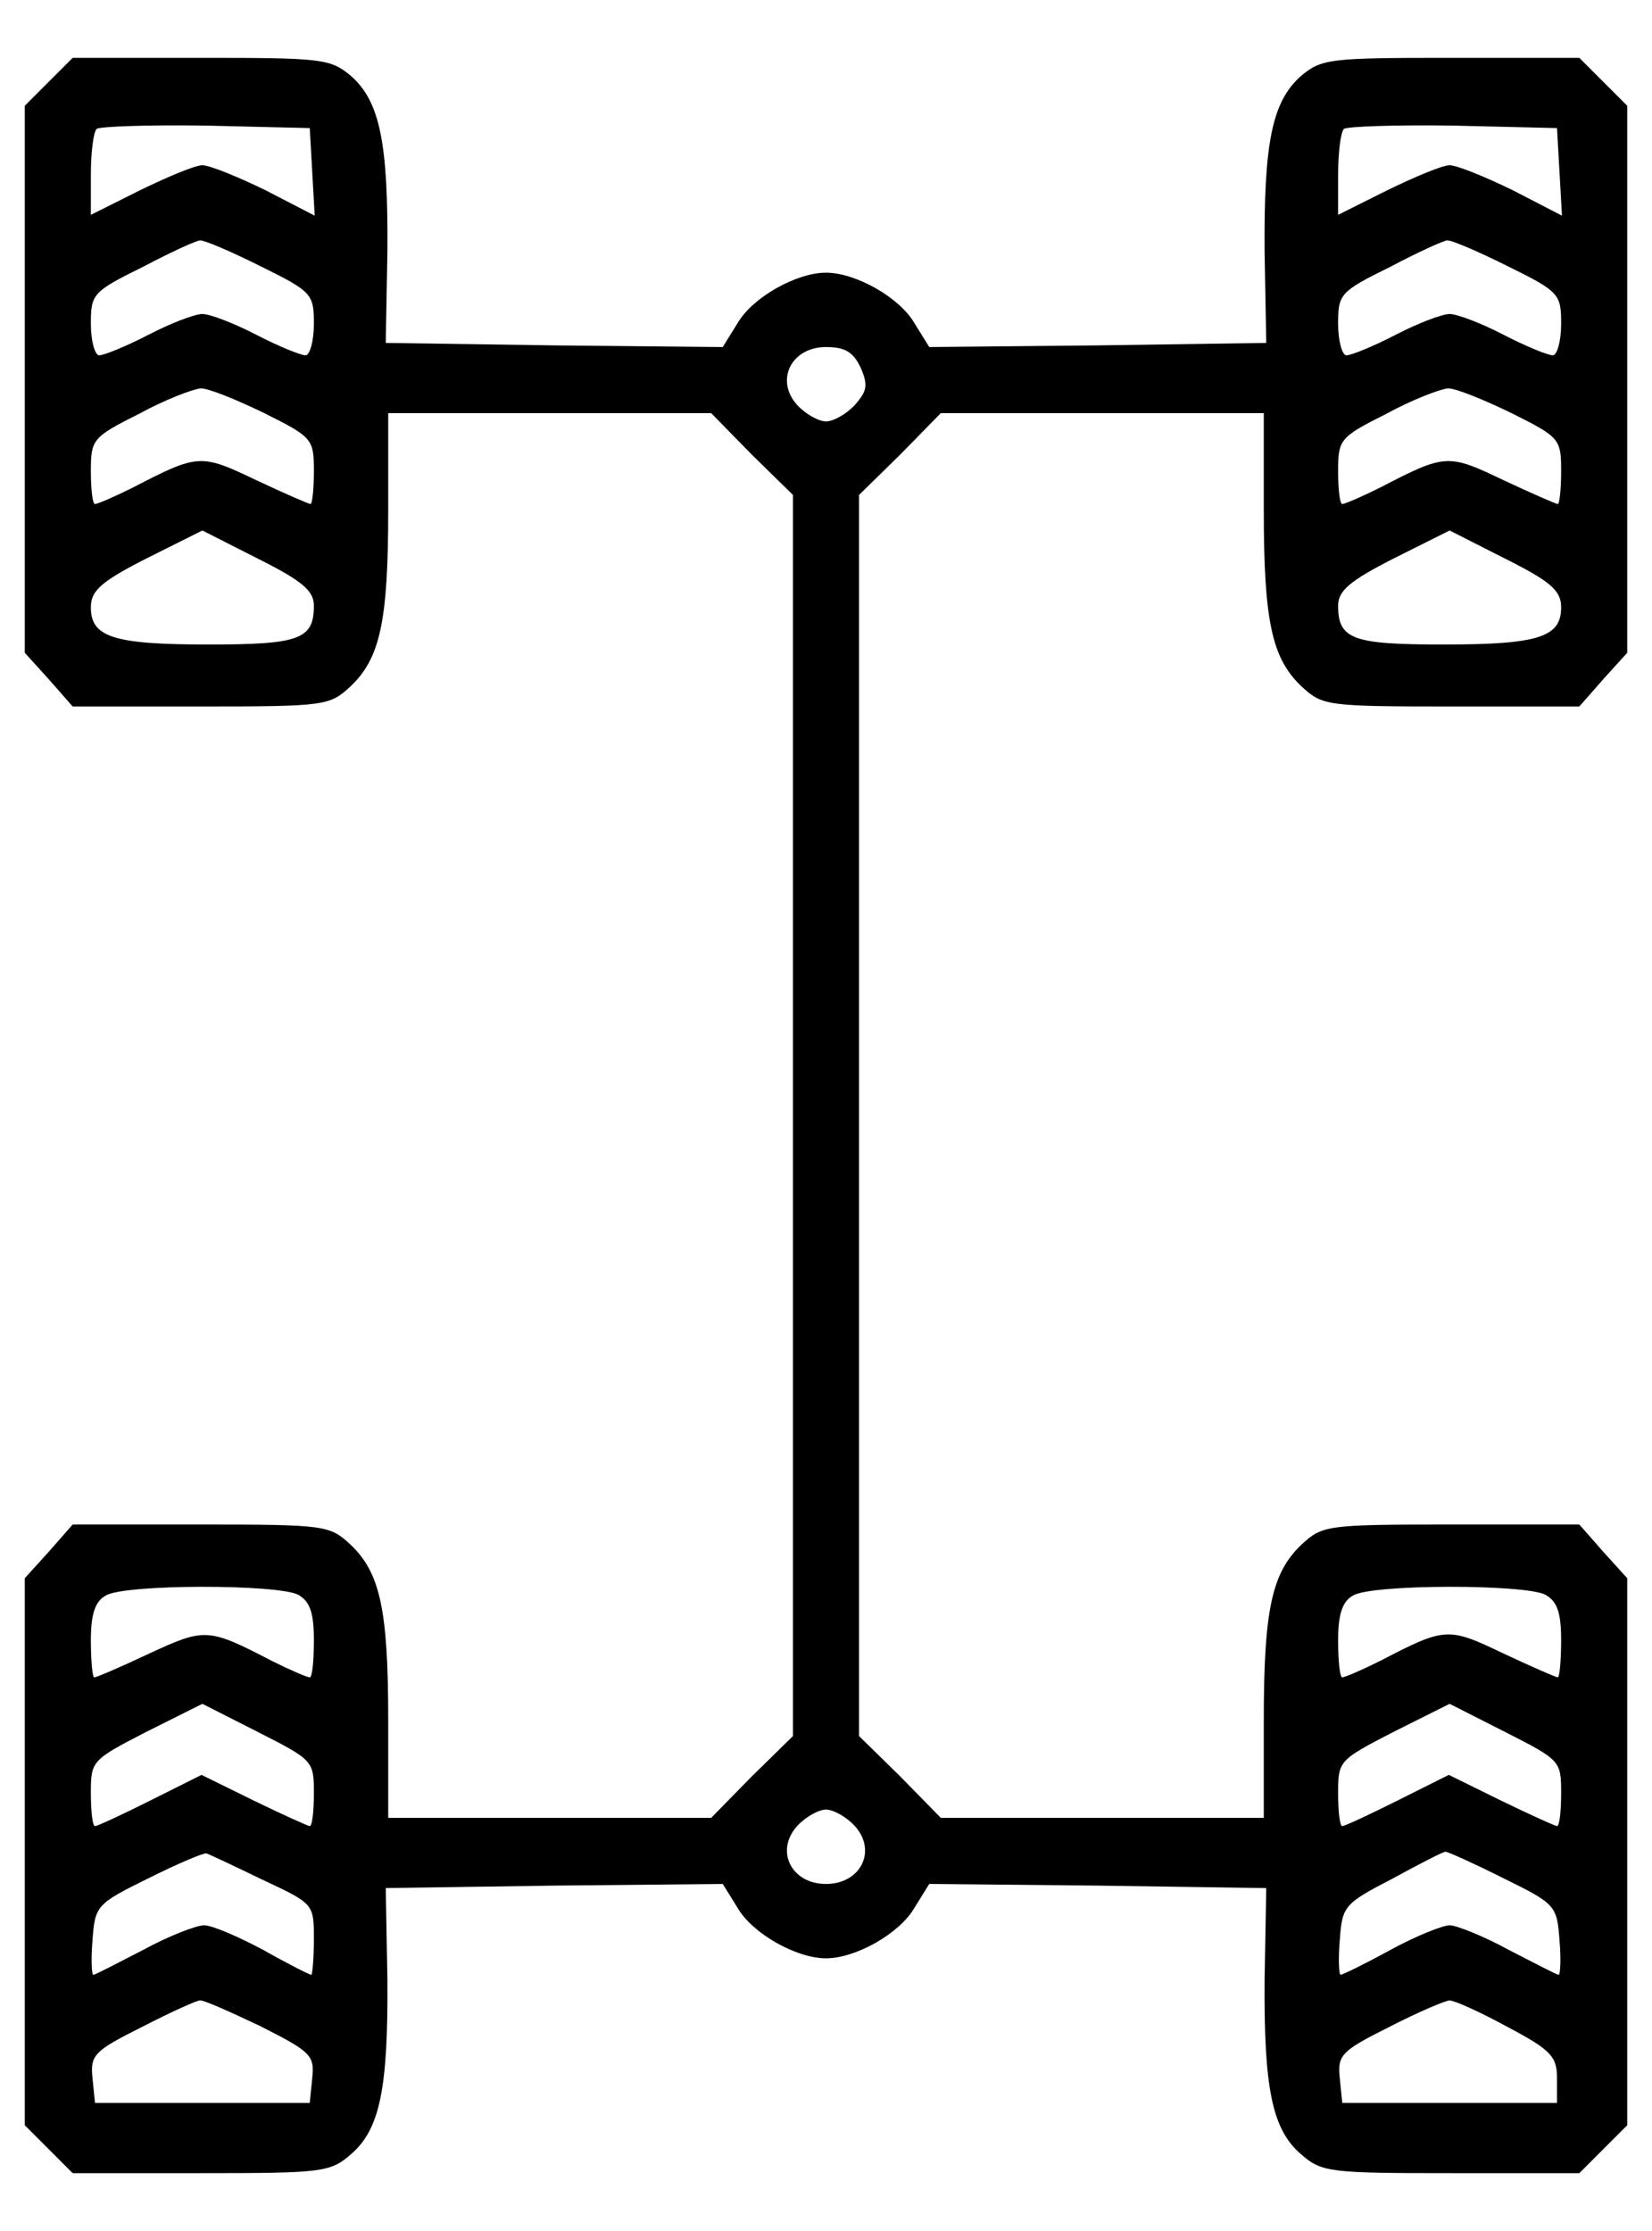 <?xml version="1.0" standalone="no"?>
<!DOCTYPE svg PUBLIC "-//W3C//DTD SVG 20010904//EN"
 "http://www.w3.org/TR/2001/REC-SVG-20010904/DTD/svg10.dtd">
<svg version="1.0" xmlns="http://www.w3.org/2000/svg"
 width="200pt" height="270pt" viewBox="0 0 200 270"
 preserveAspectRatio="xMidYMid meet">

<g transform="translate(0,270) scale(0.1,-0.1)"
fill="#000000" stroke="none">
<path d="M59 2601 l-29 -29 0 -331 0 -331 29 -32 29 -33 155 0 c151 0 156 1
181 24 36 34 46 78 46 214 l0 117 195 0 196 0 49 -50 50 -49 0 -751 0 -751
-50 -49 -49 -50 -196 0 -195 0 0 118 c0 135 -10 179 -46 213 -25 23 -30 24
-181 24 l-155 0 -29 -33 -29 -32 0 -331 0 -331 29 -29 29 -29 156 0 c146 0
156 1 181 23 35 30 45 80 44 212 l-2 110 204 3 204 2 18 -29 c18 -31 71 -61
107 -61 36 0 89 30 107 61 l18 29 204 -2 204 -3 -2 -110 c-1 -132 9 -182 44
-212 25 -22 35 -23 181 -23 l156 0 29 29 29 29 0 331 0 331 -29 32 -29 33
-155 0 c-151 0 -156 -1 -181 -24 -36 -34 -46 -78 -46 -213 l0 -118 -195 0
-196 0 -49 50 -50 49 0 751 0 751 50 49 49 50 196 0 195 0 0 -117 c0 -136 10
-180 46 -214 25 -23 30 -24 181 -24 l155 0 29 33 29 32 0 331 0 331 -29 29
-29 29 -156 0 c-146 0 -156 -1 -181 -22 -35 -31 -45 -81 -44 -213 l2 -110
-204 -3 -204 -2 -18 29 c-18 31 -71 61 -107 61 -36 0 -89 -30 -107 -61 l-18
-29 -204 2 -204 3 2 110 c1 132 -9 182 -44 213 -25 21 -35 22 -181 22 l-156 0
-29 -29z m319 -109 l3 -53 -60 31 c-33 16 -67 30 -76 30 -9 0 -42 -14 -75 -30
l-60 -30 0 48 c0 27 3 52 7 56 4 3 63 5 132 4 l126 -3 3 -53z m1510 0 l3 -53
-60 31 c-33 16 -67 30 -76 30 -9 0 -42 -14 -75 -30 l-60 -30 0 48 c0 27 3 52
7 56 4 3 63 5 132 4 l126 -3 3 -53z m-1573 -114 c63 -31 65 -34 65 -70 0 -21
-5 -38 -10 -38 -6 0 -33 11 -60 25 -27 14 -56 25 -65 25 -9 0 -38 -11 -65 -25
-27 -14 -54 -25 -60 -25 -5 0 -10 17 -10 38 0 36 2 39 63 69 34 18 65 32 69
32 4 1 37 -13 73 -31z m1510 0 c63 -31 65 -34 65 -70 0 -21 -5 -38 -10 -38 -6
0 -33 11 -60 25 -27 14 -56 25 -65 25 -9 0 -38 -11 -65 -25 -27 -14 -54 -25
-60 -25 -5 0 -10 17 -10 38 0 36 2 39 63 69 34 18 65 32 69 32 4 1 37 -13 73
-31z m-783 -123 c9 -21 8 -28 -7 -45 -10 -11 -26 -20 -35 -20 -9 0 -25 9 -35
20 -27 30 -7 70 35 70 23 0 33 -6 42 -25z m-722 -55 c58 -29 60 -31 60 -70 0
-22 -2 -40 -4 -40 -2 0 -32 13 -66 29 -67 32 -70 32 -149 -9 -22 -11 -43 -20
-46 -20 -3 0 -5 18 -5 40 0 38 2 41 58 69 31 17 65 30 75 31 10 0 44 -14 77
-30z m1510 0 c58 -29 60 -31 60 -70 0 -22 -2 -40 -4 -40 -2 0 -32 13 -66 29
-67 32 -70 32 -149 -9 -22 -11 -43 -20 -46 -20 -3 0 -5 18 -5 40 0 38 2 41 58
69 31 17 65 30 75 31 10 0 44 -14 77 -30z m-1450 -233 c0 -41 -18 -47 -128
-47 -115 0 -142 9 -142 45 0 20 12 31 67 59 l68 34 67 -34 c54 -27 68 -39 68
-57z m1510 -2 c0 -36 -27 -45 -142 -45 -110 0 -128 6 -128 47 0 18 14 30 67
57 l68 34 67 -34 c56 -28 68 -39 68 -59z m-1529 -1195 c14 -8 19 -21 19 -55 0
-25 -2 -45 -5 -45 -3 0 -24 9 -46 20 -77 40 -81 40 -148 9 -34 -16 -64 -29
-67 -29 -2 0 -4 20 -4 45 0 31 5 47 18 54 22 14 208 14 233 1z m1510 0 c14 -8
19 -21 19 -55 0 -25 -2 -45 -4 -45 -2 0 -32 13 -66 29 -67 32 -70 32 -149 -9
-22 -11 -43 -20 -46 -20 -3 0 -5 20 -5 45 0 31 5 47 18 54 22 14 208 14 233 1z
m-1491 -240 c0 -22 -2 -40 -5 -40 -2 0 -33 14 -68 31 l-63 31 -62 -31 c-34
-17 -64 -31 -67 -31 -3 0 -5 18 -5 40 0 39 1 40 67 74 l68 34 67 -34 c67 -34
68 -35 68 -74z m1510 0 c0 -22 -2 -40 -5 -40 -2 0 -33 14 -68 31 l-63 31 -62
-31 c-34 -17 -64 -31 -67 -31 -3 0 -5 18 -5 40 0 39 1 40 67 74 l68 34 67 -34
c67 -34 68 -35 68 -74z m-855 -40 c27 -30 7 -70 -35 -70 -42 0 -62 40 -35 70
10 11 26 20 35 20 9 0 25 -9 35 -20z m-717 -65 c62 -29 62 -29 62 -72 0 -24
-2 -43 -3 -43 -2 0 -28 13 -58 30 -30 16 -62 30 -72 30 -9 0 -43 -13 -74 -30
-31 -16 -58 -30 -60 -30 -2 0 -3 19 -1 42 3 42 5 44 68 75 36 18 67 31 70 30
3 -1 33 -15 68 -32z m1502 2 c63 -31 65 -33 68 -75 2 -23 1 -42 -1 -42 -2 0
-29 14 -60 30 -31 17 -64 30 -72 30 -8 0 -41 -13 -72 -30 -31 -17 -58 -30 -60
-30 -2 0 -3 19 -1 42 3 41 5 44 63 74 33 18 62 33 65 33 3 0 34 -14 70 -32z
m-1505 -179 c61 -31 66 -35 63 -63 l-3 -30 -130 0 -130 0 -3 30 c-3 28 2 33
60 62 35 18 66 32 70 32 4 1 37 -14 73 -31z m1510 -1 c53 -28 60 -36 60 -62
l0 -30 -130 0 -130 0 -3 30 c-3 28 2 33 60 62 35 18 68 32 73 32 6 0 37 -14
70 -32z"/>
</g>
</svg>
